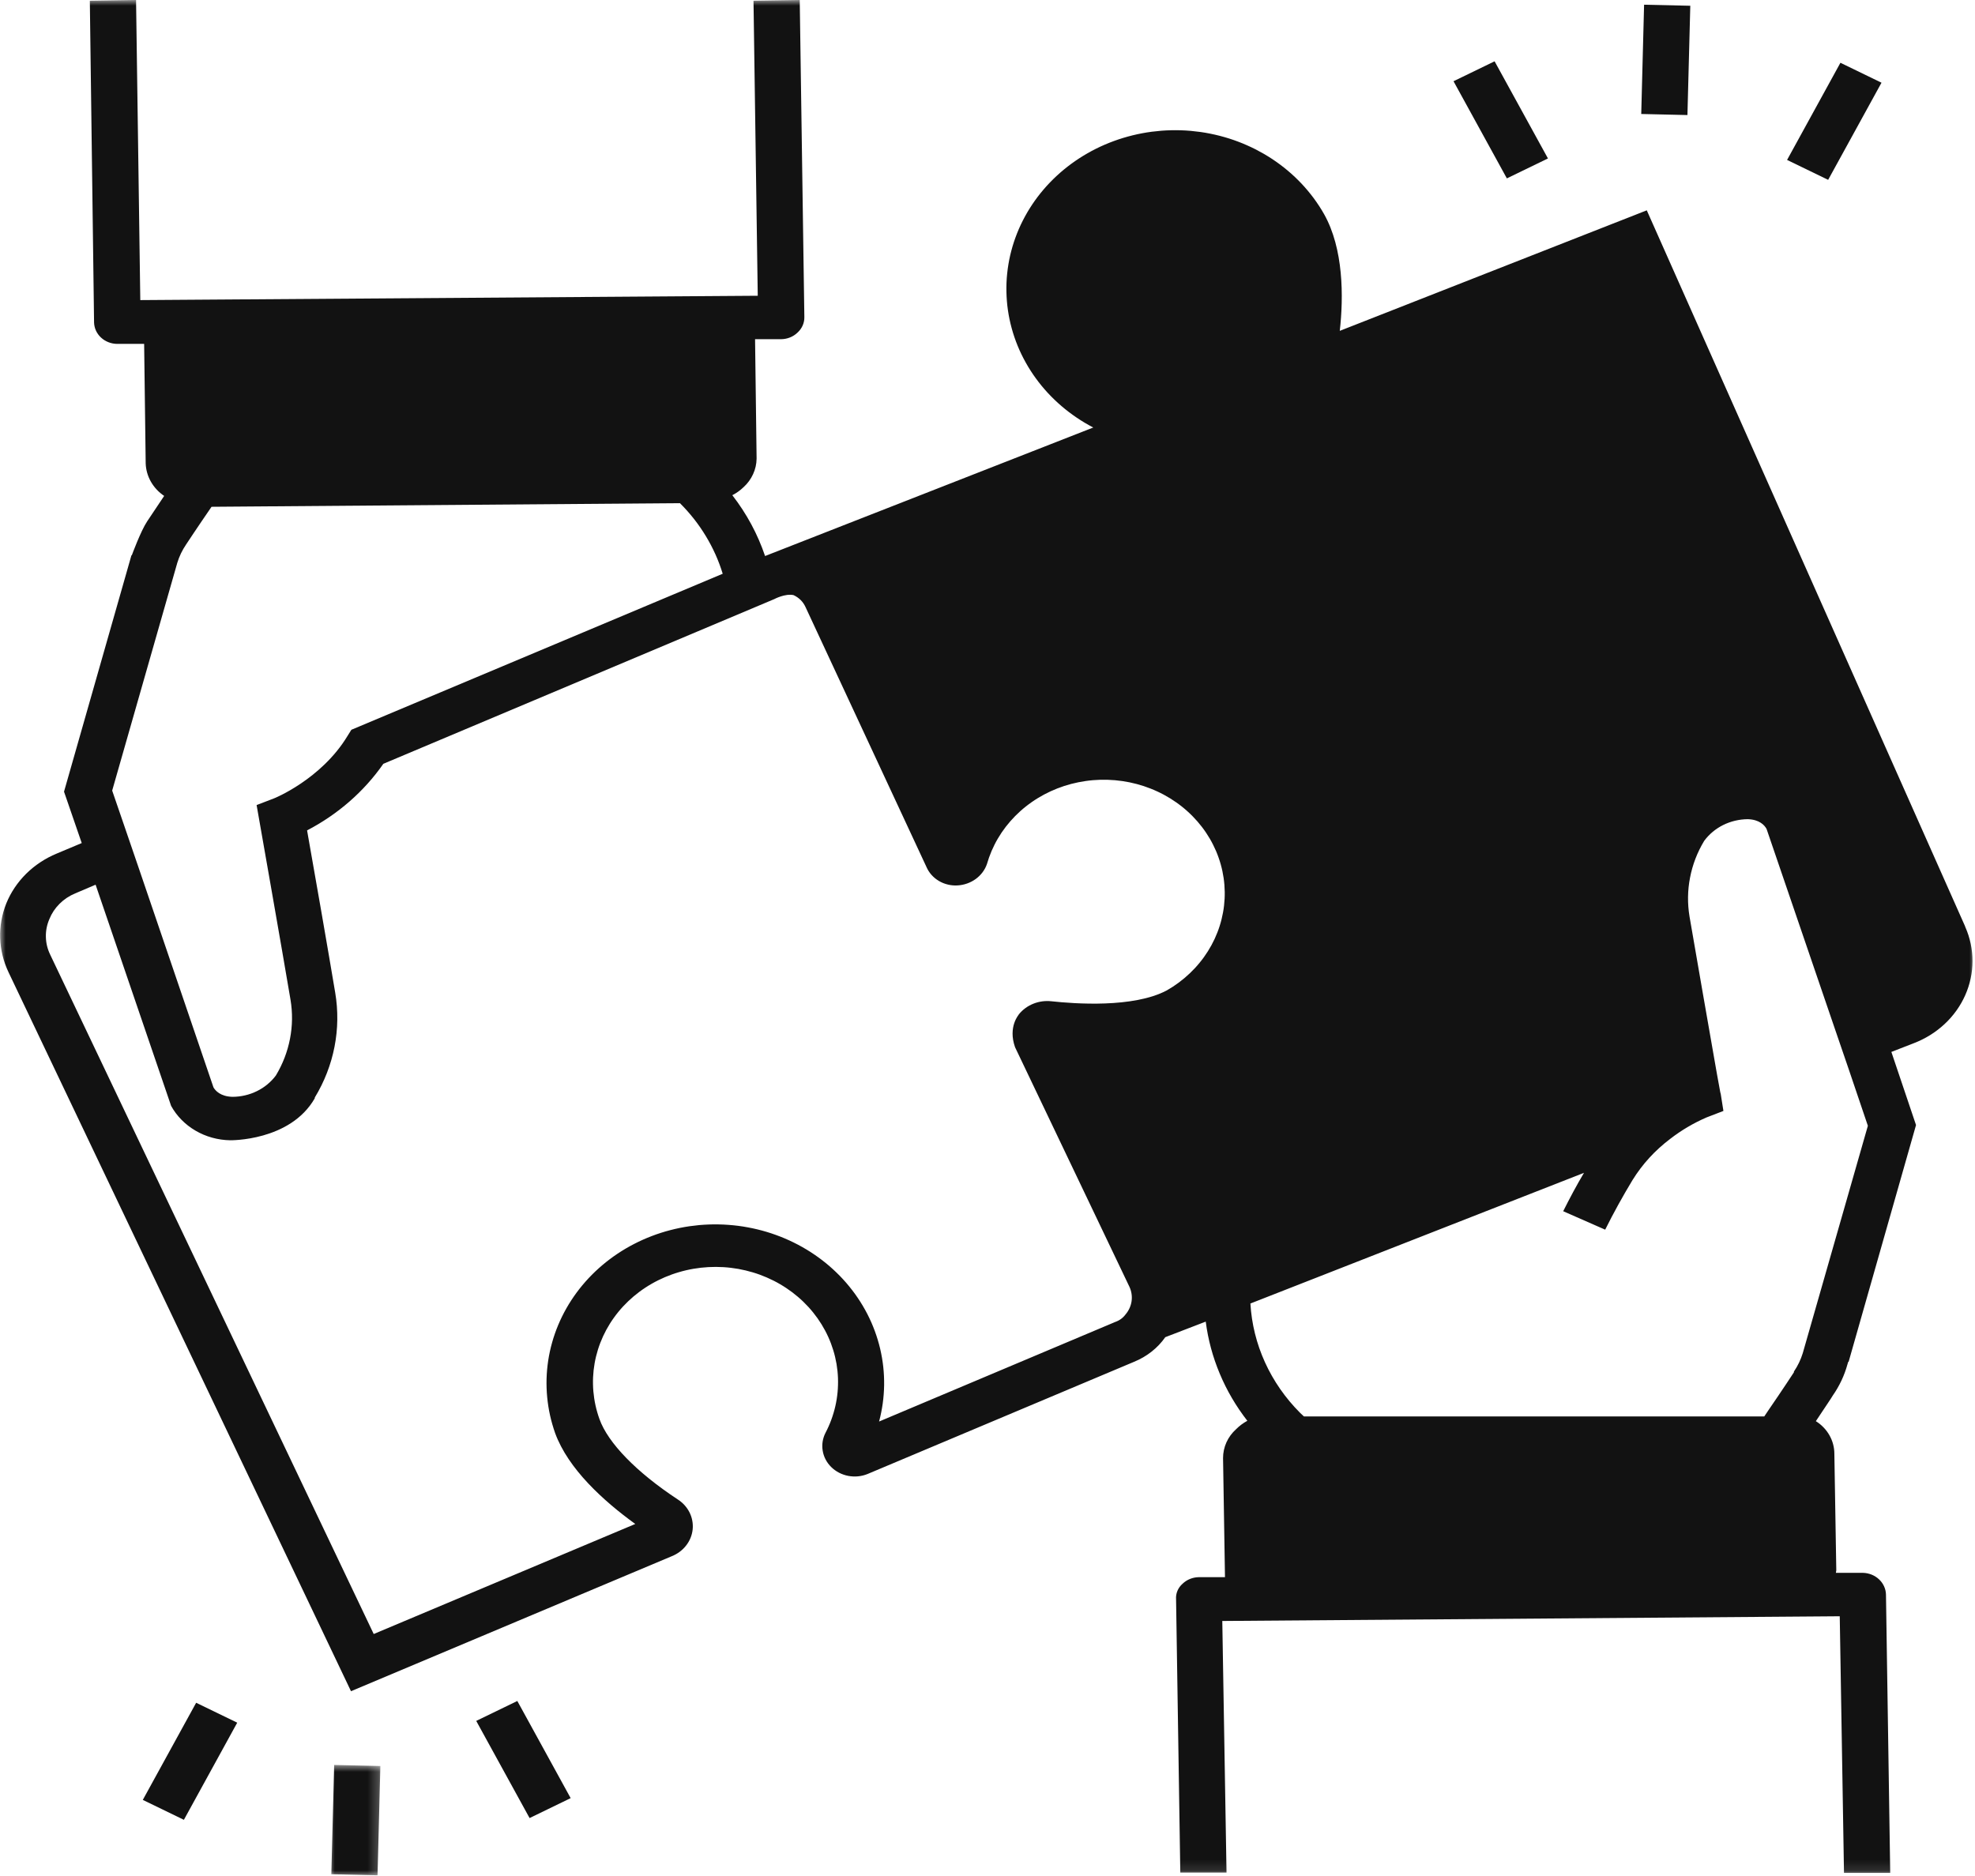 <svg width="180" height="171" viewBox="0 0 180 171" fill="none" xmlns="http://www.w3.org/2000/svg">
<g id="Group 1000002101">
<g id="Clip path group">
<mask id="mask0_315_1014" style="mask-type:luminance" maskUnits="userSpaceOnUse" x="0" y="0" width="180" height="171">
<g id="21be110fef">
<path id="Vector" d="M0 0H180V170.879H0V0Z" fill="white"/>
</g>
</mask>
<g mask="url(#mask0_315_1014)">
<g id="Group">
<path id="Vector_2" d="M179.118 84.502C179.118 84.469 179.083 84.436 179.083 84.403L150.086 19.172L122.106 30.158C122.457 27.056 122.457 22.669 120.666 19.502C120.526 19.254 120.379 19.011 120.223 18.774C120.067 18.535 119.904 18.301 119.735 18.07C119.564 17.841 119.388 17.617 119.203 17.397C119.02 17.177 118.829 16.962 118.633 16.752C118.435 16.542 118.231 16.339 118.022 16.139C117.812 15.941 117.597 15.748 117.375 15.562C117.154 15.374 116.926 15.194 116.693 15.02C116.461 14.846 116.222 14.678 115.98 14.516C115.736 14.355 115.489 14.2 115.236 14.052C114.983 13.905 114.726 13.764 114.465 13.629C114.203 13.496 113.938 13.37 113.669 13.251C113.399 13.131 113.128 13.018 112.85 12.914C112.574 12.809 112.296 12.713 112.014 12.623C111.731 12.535 111.447 12.453 111.159 12.379C110.873 12.305 110.583 12.24 110.293 12.182C110.001 12.123 109.708 12.073 109.415 12.031C109.12 11.99 108.824 11.956 108.528 11.929C108.232 11.903 107.934 11.886 107.637 11.876C107.339 11.867 107.042 11.865 106.744 11.872C106.447 11.879 106.149 11.892 105.853 11.915C105.557 11.939 105.261 11.97 104.966 12.008C104.672 12.047 104.377 12.093 104.086 12.149C103.794 12.203 103.504 12.267 103.216 12.338C102.929 12.409 102.643 12.486 102.36 12.573C102.077 12.66 101.796 12.753 101.519 12.855C101.242 12.956 100.968 13.066 100.697 13.181C100.426 13.298 100.159 13.422 99.896 13.553C99.633 13.685 99.375 13.822 99.12 13.967C98.866 14.113 98.616 14.265 98.371 14.424C98.127 14.583 97.886 14.748 97.652 14.919C97.416 15.092 97.187 15.27 96.963 15.455C96.739 15.639 96.522 15.829 96.31 16.025C96.098 16.222 95.891 16.424 95.692 16.632C95.493 16.838 95.299 17.052 95.113 17.27C94.927 17.488 94.747 17.71 94.574 17.938C94.402 18.167 94.236 18.399 94.077 18.637C93.92 18.873 93.768 19.114 93.625 19.359C93.482 19.605 93.347 19.853 93.218 20.106C93.09 20.358 92.97 20.614 92.857 20.873C92.746 21.133 92.64 21.395 92.545 21.66C92.448 21.923 92.362 22.191 92.281 22.461C92.201 22.73 92.131 23.001 92.067 23.276C92.005 23.549 91.95 23.823 91.905 24.1C91.859 24.376 91.822 24.654 91.793 24.932C91.764 25.211 91.743 25.489 91.732 25.769C91.72 26.049 91.719 26.328 91.725 26.608C91.731 26.888 91.745 27.168 91.767 27.446C91.79 27.724 91.822 28.003 91.862 28.28C91.902 28.557 91.951 28.833 92.008 29.108C92.066 29.383 92.132 29.656 92.206 29.926C92.279 30.198 92.362 30.465 92.453 30.733C92.544 30.999 92.642 31.262 92.749 31.523C92.856 31.785 92.971 32.043 93.094 32.297C93.217 32.552 93.348 32.804 93.487 33.051C93.624 33.299 93.77 33.542 93.924 33.781C94.077 34.022 94.238 34.257 94.407 34.488C94.574 34.718 94.749 34.945 94.931 35.167C95.113 35.388 95.302 35.604 95.497 35.816C95.692 36.026 95.894 36.231 96.102 36.432C96.31 36.632 96.524 36.826 96.745 37.015C96.964 37.204 97.19 37.386 97.421 37.562C97.653 37.737 97.888 37.907 98.131 38.07C98.372 38.233 98.619 38.391 98.871 38.54C99.122 38.689 99.377 38.832 99.639 38.968L69.728 50.682C69.051 48.683 68.056 46.835 66.743 45.139C67.122 44.944 67.461 44.702 67.761 44.412C68.137 44.07 68.429 43.672 68.635 43.221C68.842 42.769 68.949 42.298 68.956 41.806L68.816 30.917H71.203C71.48 30.913 71.747 30.86 72.002 30.758C72.257 30.655 72.483 30.51 72.677 30.324C72.882 30.139 73.041 29.923 73.151 29.676C73.261 29.429 73.313 29.172 73.308 28.905L72.887 0L68.674 0.067L69.061 26.959L12.786 27.354L12.4 0L8.187 0.067L8.573 29.399C8.577 29.528 8.593 29.654 8.624 29.779C8.652 29.905 8.694 30.026 8.749 30.143C8.804 30.261 8.869 30.373 8.947 30.479C9.024 30.585 9.112 30.682 9.209 30.772C9.307 30.862 9.412 30.943 9.525 31.014C9.639 31.084 9.759 31.144 9.884 31.193C10.011 31.243 10.142 31.28 10.274 31.306C10.409 31.331 10.543 31.345 10.68 31.346H13.137C13.137 31.446 13.278 42.235 13.278 42.235C13.287 42.526 13.332 42.814 13.412 43.095C13.492 43.377 13.605 43.648 13.751 43.904C13.898 44.162 14.072 44.4 14.278 44.62C14.481 44.84 14.711 45.034 14.962 45.204L13.418 47.514C12.822 48.405 12.013 50.616 12.013 50.616H11.979L5.835 72.161L7.449 76.846L5.168 77.804C4.643 78.021 4.147 78.285 3.677 78.596C3.209 78.905 2.778 79.256 2.382 79.647C1.988 80.038 1.638 80.462 1.332 80.918C1.027 81.374 0.773 81.853 0.569 82.357C0.369 82.861 0.221 83.379 0.129 83.908C0.035 84.439 -0.002 84.974 0.016 85.511C0.034 86.049 0.107 86.579 0.236 87.104C0.364 87.628 0.546 88.136 0.78 88.626L31.989 154.156L61.232 141.848C61.492 141.743 61.733 141.608 61.954 141.442C62.175 141.276 62.37 141.086 62.536 140.87C62.704 140.656 62.837 140.423 62.938 140.175C63.038 139.926 63.101 139.67 63.129 139.405C63.156 139.14 63.144 138.877 63.095 138.614C63.048 138.352 62.962 138.101 62.843 137.859C62.723 137.619 62.57 137.398 62.386 137.195C62.203 136.993 61.993 136.818 61.759 136.668C58.003 134.193 55.405 131.52 54.632 129.343C54.559 129.139 54.492 128.934 54.433 128.728C54.372 128.52 54.32 128.311 54.274 128.102C54.228 127.891 54.188 127.679 54.156 127.468C54.124 127.256 54.098 127.043 54.079 126.828C54.06 126.615 54.049 126.4 54.045 126.186C54.04 125.971 54.043 125.756 54.052 125.542C54.062 125.327 54.078 125.114 54.101 124.901C54.126 124.688 54.156 124.474 54.193 124.263C54.23 124.051 54.274 123.84 54.325 123.631C54.377 123.422 54.434 123.214 54.498 123.009C54.563 122.803 54.634 122.599 54.712 122.398C54.79 122.196 54.875 121.996 54.965 121.8C55.056 121.604 55.154 121.409 55.256 121.218C55.36 121.026 55.47 120.839 55.586 120.653C55.701 120.468 55.824 120.288 55.951 120.11C56.078 119.932 56.212 119.757 56.351 119.587C56.49 119.417 56.634 119.25 56.784 119.088C56.934 118.927 57.089 118.769 57.249 118.616C57.41 118.464 57.574 118.316 57.743 118.172C57.914 118.028 58.088 117.889 58.266 117.756C58.445 117.623 58.628 117.494 58.815 117.372C59.002 117.248 59.193 117.132 59.388 117.02C59.583 116.907 59.781 116.801 59.983 116.701C60.185 116.601 60.39 116.507 60.598 116.417C60.806 116.329 61.016 116.246 61.229 116.17C61.443 116.094 61.658 116.023 61.876 115.96C62.094 115.896 62.314 115.837 62.536 115.786C62.757 115.734 62.98 115.689 63.205 115.651C63.43 115.612 63.656 115.581 63.882 115.555C64.109 115.529 64.336 115.51 64.564 115.498C64.792 115.486 65.02 115.48 65.249 115.48C65.477 115.481 65.705 115.488 65.933 115.502C66.16 115.515 66.388 115.536 66.613 115.563C66.84 115.59 67.065 115.624 67.291 115.663C67.514 115.704 67.737 115.75 67.958 115.803C68.18 115.856 68.4 115.915 68.616 115.98C68.835 116.045 69.05 116.117 69.262 116.194C69.474 116.273 69.685 116.357 69.892 116.447C70.1 116.537 70.303 116.633 70.504 116.734C70.706 116.835 70.903 116.943 71.097 117.057C71.291 117.17 71.482 117.288 71.668 117.413C71.854 117.536 72.036 117.665 72.214 117.8C72.391 117.934 72.565 118.074 72.734 118.219C72.903 118.363 73.066 118.513 73.225 118.666C73.384 118.821 73.538 118.978 73.687 119.141C73.836 119.304 73.979 119.471 74.116 119.643C74.254 119.814 74.386 119.989 74.513 120.167C74.639 120.346 74.76 120.528 74.874 120.714C74.988 120.9 75.096 121.089 75.199 121.28C75.302 121.472 75.397 121.667 75.486 121.864C75.576 122.061 75.658 122.261 75.735 122.463C75.811 122.666 75.881 122.871 75.944 123.076C76.008 123.282 76.064 123.49 76.113 123.7C76.162 123.91 76.206 124.12 76.242 124.332C76.276 124.544 76.305 124.757 76.328 124.97C76.35 125.183 76.364 125.398 76.373 125.612C76.38 125.827 76.382 126.042 76.374 126.256C76.369 126.471 76.356 126.684 76.336 126.899C76.317 127.112 76.289 127.325 76.255 127.537C76.222 127.749 76.181 127.961 76.133 128.17C76.086 128.38 76.031 128.588 75.969 128.794C75.908 129.002 75.84 129.206 75.765 129.41C75.692 129.612 75.609 129.813 75.522 130.01C75.434 130.208 75.341 130.404 75.239 130.597C75.108 130.852 75.02 131.119 74.975 131.399C74.932 131.679 74.932 131.959 74.98 132.238C75.026 132.518 75.115 132.786 75.249 133.04C75.382 133.294 75.554 133.523 75.762 133.727C75.97 133.932 76.207 134.103 76.47 134.239C76.734 134.376 77.014 134.472 77.309 134.529C77.604 134.585 77.901 134.599 78.201 134.57C78.502 134.54 78.789 134.47 79.067 134.358L103.359 124.13C103.94 123.893 104.471 123.585 104.956 123.203C105.44 122.822 105.856 122.382 106.203 121.886L109.89 120.467C110.099 122.102 110.527 123.684 111.169 125.216C111.81 126.748 112.648 128.178 113.681 129.507C113.302 129.714 112.963 129.966 112.663 130.267C112.28 130.611 111.985 131.013 111.777 131.471C111.571 131.93 111.468 132.408 111.468 132.907L111.644 143.761H109.257C108.98 143.766 108.713 143.818 108.457 143.922C108.201 144.025 107.978 144.169 107.783 144.356C107.575 144.538 107.419 144.753 107.313 145.001C107.209 145.25 107.166 145.508 107.186 145.774L107.572 170.686H111.784L111.399 147.754L167.673 147.325L168.06 170.719H172.273L171.886 145.346C171.883 145.216 171.867 145.09 171.838 144.963C171.808 144.837 171.766 144.715 171.712 144.595C171.659 144.477 171.592 144.364 171.516 144.257C171.438 144.15 171.351 144.051 171.254 143.96C171.158 143.869 171.052 143.787 170.938 143.714C170.824 143.642 170.704 143.581 170.579 143.529C170.451 143.479 170.322 143.44 170.187 143.412C170.053 143.384 169.917 143.369 169.78 143.366H167.322C167.322 143.3 167.358 143.201 167.358 143.135L167.182 132.51C167.182 132.217 167.144 131.927 167.068 131.644C166.993 131.358 166.881 131.087 166.734 130.827C166.587 130.568 166.409 130.33 166.2 130.113C165.99 129.894 165.756 129.704 165.496 129.541C166.304 128.32 166.936 127.396 167.042 127.199C167.653 126.321 168.096 125.375 168.376 124.36L168.446 124.13H168.482L174.625 102.55L172.378 95.885L174.414 95.093C174.676 94.993 174.931 94.881 175.183 94.756C175.432 94.633 175.675 94.497 175.912 94.35C176.147 94.204 176.376 94.046 176.595 93.878C176.815 93.711 177.024 93.533 177.226 93.345C177.427 93.158 177.618 92.962 177.798 92.757C177.977 92.552 178.148 92.339 178.305 92.118C178.462 91.898 178.608 91.671 178.743 91.436C178.877 91.202 178.998 90.962 179.108 90.716C179.216 90.472 179.313 90.222 179.395 89.966C179.479 89.713 179.548 89.454 179.603 89.194C179.66 88.933 179.701 88.671 179.73 88.406C179.758 88.141 179.772 87.876 179.772 87.61C179.774 87.344 179.759 87.079 179.732 86.814C179.704 86.55 179.664 86.286 179.609 86.025C179.554 85.765 179.485 85.507 179.404 85.253C179.322 84.997 179.226 84.748 179.118 84.502ZM16.157 51.308C16.338 50.711 16.608 50.15 16.964 49.626C16.964 49.626 18.051 47.976 19.28 46.194L61.969 45.864C62.883 46.774 63.669 47.772 64.326 48.86C64.986 49.949 65.5 51.094 65.867 52.298L32.024 66.52L31.673 67.081C29.285 71.039 24.967 72.789 24.933 72.789L23.387 73.382C23.387 73.382 25.811 87.142 26.478 91.134C26.674 92.321 26.659 93.506 26.43 94.688C26.201 95.87 25.772 96.985 25.144 98.031C24.92 98.331 24.663 98.601 24.369 98.843C24.078 99.084 23.759 99.291 23.413 99.459C23.068 99.629 22.706 99.758 22.328 99.845C21.949 99.933 21.566 99.977 21.177 99.977C20.087 99.944 19.631 99.416 19.456 99.118L12.611 79.025L11.311 75.23L10.224 72.063L16.157 51.308ZM102.586 119.807C102.348 120.131 102.033 120.362 101.639 120.499L80.119 129.574C80.192 129.302 80.255 129.031 80.31 128.755C80.366 128.481 80.412 128.205 80.451 127.928C80.489 127.651 80.519 127.374 80.54 127.095C80.561 126.816 80.574 126.537 80.579 126.258C80.582 125.979 80.577 125.699 80.564 125.421C80.551 125.141 80.529 124.863 80.499 124.584C80.469 124.307 80.43 124.03 80.382 123.755C80.335 123.479 80.278 123.205 80.215 122.932C80.15 122.659 80.077 122.388 79.995 122.12C79.914 121.851 79.826 121.585 79.728 121.321C79.631 121.056 79.524 120.796 79.412 120.537C79.298 120.279 79.176 120.024 79.048 119.773C78.918 119.522 78.781 119.273 78.636 119.03C78.492 118.786 78.34 118.545 78.18 118.31C78.021 118.074 77.855 117.843 77.68 117.616C77.507 117.39 77.326 117.168 77.14 116.951C76.952 116.734 76.759 116.522 76.558 116.315C76.357 116.11 76.151 115.909 75.938 115.714C75.726 115.518 75.507 115.329 75.283 115.146C75.057 114.963 74.828 114.786 74.592 114.615C74.357 114.445 74.117 114.281 73.872 114.123C73.626 113.966 73.376 113.815 73.122 113.671C72.867 113.527 72.608 113.39 72.345 113.261C72.081 113.131 71.815 113.008 71.544 112.893C71.274 112.778 70.999 112.669 70.722 112.57C70.445 112.469 70.165 112.376 69.882 112.291C69.598 112.206 69.312 112.128 69.025 112.059C68.736 111.99 68.447 111.927 68.156 111.875C67.864 111.82 67.571 111.774 67.276 111.736C66.982 111.699 66.687 111.669 66.391 111.648C66.093 111.626 65.797 111.612 65.5 111.607C65.202 111.6 64.906 111.603 64.609 111.614C64.311 111.625 64.015 111.644 63.719 111.669C63.423 111.697 63.129 111.732 62.835 111.774C62.542 111.817 62.249 111.868 61.959 111.926C61.668 111.986 61.38 112.052 61.094 112.127C60.806 112.2 60.523 112.283 60.242 112.373C59.96 112.463 59.681 112.56 59.407 112.666C59.131 112.771 58.859 112.884 58.591 113.003C58.322 113.123 58.058 113.25 57.797 113.385C57.537 113.519 57.28 113.66 57.028 113.808C56.776 113.956 56.529 114.111 56.287 114.273C56.045 114.434 55.808 114.603 55.575 114.778C55.343 114.952 55.118 115.132 54.897 115.32C54.676 115.507 54.461 115.7 54.251 115.898C54.043 116.097 53.84 116.302 53.643 116.511C53.447 116.721 53.258 116.936 53.074 117.156C52.891 117.376 52.715 117.6 52.545 117.831C52.377 118.06 52.215 118.294 52.06 118.533C51.904 118.771 51.757 119.014 51.618 119.26C51.478 119.507 51.345 119.757 51.221 120.011C51.097 120.263 50.98 120.521 50.872 120.781C50.763 121.041 50.662 121.303 50.57 121.57C50.477 121.834 50.394 122.102 50.319 122.372C50.242 122.642 50.174 122.914 50.115 123.188C50.056 123.461 50.005 123.737 49.963 124.014C49.922 124.29 49.888 124.568 49.862 124.847C49.838 125.125 49.822 125.403 49.813 125.682C49.806 125.962 49.806 126.241 49.816 126.52C49.825 126.799 49.843 127.078 49.87 127.356C49.897 127.635 49.932 127.912 49.975 128.187C50.018 128.464 50.07 128.739 50.131 129.013C50.191 129.286 50.261 129.558 50.339 129.828C50.415 130.097 50.502 130.364 50.594 130.629C51.789 133.897 54.983 136.8 57.898 138.912L34.06 148.942L4.571 87.01C4.323 86.498 4.193 85.962 4.181 85.399C4.168 84.837 4.275 84.297 4.5 83.776C4.71 83.254 5.019 82.789 5.426 82.383C5.835 81.976 6.31 81.659 6.853 81.434L8.713 80.642L15.595 100.802C15.85 101.265 16.168 101.691 16.545 102.073C16.923 102.458 17.349 102.788 17.822 103.063C18.294 103.339 18.798 103.551 19.331 103.699C19.865 103.847 20.41 103.926 20.966 103.937C20.966 103.937 26.442 104.036 28.689 100.108V100.043C29.127 99.323 29.495 98.575 29.797 97.797C30.1 97.019 30.33 96.223 30.488 95.408C30.646 94.593 30.731 93.772 30.741 92.943C30.751 92.115 30.688 91.292 30.549 90.474C30.023 87.306 28.584 79.025 27.987 75.692C29.391 74.96 30.679 74.081 31.856 73.055C33.032 72.027 34.059 70.883 34.938 69.622L70.57 54.608C70.57 54.608 71.554 54.08 72.325 54.246C72.828 54.485 73.192 54.847 73.414 55.334L84.437 79.025C84.55 79.288 84.703 79.529 84.897 79.746C85.09 79.963 85.314 80.148 85.57 80.299C85.824 80.451 86.098 80.561 86.391 80.63C86.683 80.701 86.979 80.726 87.281 80.707C87.581 80.688 87.872 80.629 88.153 80.528C88.435 80.428 88.693 80.29 88.932 80.118C89.169 79.944 89.375 79.742 89.548 79.511C89.722 79.279 89.855 79.029 89.948 78.761C90.006 78.558 90.071 78.355 90.142 78.156C90.213 77.956 90.291 77.758 90.374 77.562C90.458 77.368 90.548 77.174 90.644 76.984C90.74 76.793 90.842 76.606 90.951 76.423C91.059 76.238 91.174 76.056 91.294 75.878C91.414 75.7 91.54 75.526 91.671 75.357C91.803 75.186 91.94 75.019 92.083 74.856C92.225 74.693 92.372 74.535 92.525 74.38C92.678 74.225 92.835 74.076 92.997 73.931C93.159 73.785 93.326 73.645 93.498 73.51C93.669 73.374 93.845 73.242 94.025 73.117C94.204 72.991 94.389 72.871 94.577 72.756C94.765 72.641 94.955 72.532 95.15 72.427C95.345 72.323 95.543 72.225 95.745 72.131C95.946 72.039 96.15 71.952 96.356 71.871C96.564 71.79 96.774 71.714 96.984 71.645C97.197 71.577 97.41 71.513 97.626 71.456C97.842 71.401 98.06 71.349 98.278 71.306C98.498 71.261 98.719 71.223 98.94 71.192C99.162 71.159 99.385 71.135 99.607 71.115C99.831 71.096 100.055 71.083 100.279 71.077C100.503 71.071 100.726 71.072 100.95 71.079C101.174 71.086 101.398 71.098 101.622 71.118C101.844 71.137 102.067 71.163 102.289 71.196C102.51 71.228 102.731 71.266 102.949 71.311C103.168 71.356 103.385 71.407 103.602 71.465C103.817 71.522 104.031 71.585 104.243 71.655C104.454 71.725 104.663 71.8 104.87 71.883C105.076 71.964 105.28 72.051 105.481 72.145C105.683 72.237 105.879 72.336 106.074 72.441C106.269 72.546 106.46 72.657 106.648 72.772C106.835 72.888 107.019 73.009 107.198 73.135C107.377 73.261 107.553 73.391 107.723 73.527C107.895 73.665 108.061 73.804 108.223 73.951C108.385 74.096 108.542 74.247 108.694 74.402C108.847 74.557 108.993 74.716 109.136 74.879C109.277 75.042 109.413 75.209 109.545 75.38C109.676 75.551 109.802 75.725 109.92 75.903C110.04 76.082 110.154 76.263 110.262 76.447C110.369 76.632 110.472 76.819 110.567 77.011C110.662 77.201 110.752 77.394 110.836 77.589C110.919 77.785 110.996 77.983 111.065 78.183C111.136 78.384 111.2 78.585 111.257 78.788C111.314 78.992 111.366 79.197 111.409 79.404C111.452 79.611 111.49 79.819 111.52 80.027C111.55 80.236 111.575 80.445 111.591 80.656C111.608 80.866 111.618 81.075 111.621 81.287C111.624 81.498 111.621 81.708 111.61 81.919C111.6 82.129 111.582 82.338 111.558 82.549C111.535 82.758 111.503 82.966 111.465 83.174C111.428 83.381 111.383 83.588 111.332 83.793C111.282 83.998 111.224 84.202 111.159 84.404C111.096 84.606 111.025 84.806 110.947 85.003C110.87 85.201 110.787 85.397 110.697 85.59C110.606 85.782 110.511 85.972 110.408 86.16C110.306 86.347 110.197 86.532 110.083 86.714C109.969 86.895 109.849 87.073 109.724 87.246C109.598 87.421 109.467 87.591 109.329 87.758C109.192 87.925 109.051 88.088 108.903 88.247C108.756 88.406 108.603 88.561 108.446 88.71C108.288 88.86 108.126 89.005 107.959 89.146C107.793 89.287 107.621 89.423 107.446 89.554C107.27 89.684 107.089 89.81 106.906 89.931C106.723 90.051 106.535 90.166 106.343 90.276C103.29 91.894 97.954 91.497 95.812 91.266C95.532 91.236 95.253 91.24 94.976 91.278C94.697 91.318 94.428 91.388 94.17 91.493C93.911 91.596 93.671 91.731 93.449 91.894C93.228 92.056 93.032 92.243 92.863 92.454C92.863 92.487 91.845 93.576 92.512 95.457L102.939 117.3C103.033 117.504 103.096 117.717 103.129 117.937C103.161 118.157 103.163 118.378 103.132 118.6C103.101 118.82 103.038 119.033 102.946 119.238C102.854 119.443 102.734 119.633 102.586 119.807ZM164.304 123.338C164.12 123.935 163.852 124.496 163.496 125.02V125.087C163.496 125.087 162.442 126.703 161.214 128.485L160.793 129.112H118.841L118.49 128.782C117.817 128.109 117.212 127.385 116.674 126.611C116.137 125.837 115.675 125.026 115.289 124.176C114.902 123.326 114.598 122.451 114.375 121.551C114.153 120.652 114.014 119.74 113.961 118.817L144.364 106.905C143.697 108.027 143.064 109.215 142.468 110.404L146.295 112.086C147.066 110.535 147.909 109.017 148.786 107.565C149.686 106.112 150.832 104.859 152.227 103.805C153.238 103.023 154.339 102.374 155.527 101.858L157.071 101.264L156.826 99.713C156.791 99.679 156.686 98.954 156.475 97.865C155.842 94.301 154.509 86.581 153.982 83.546C153.786 82.357 153.8 81.173 154.03 79.992C154.258 78.809 154.687 77.695 155.316 76.65C155.539 76.347 155.796 76.074 156.088 75.829C156.379 75.585 156.697 75.377 157.042 75.204C157.387 75.032 157.75 74.902 158.128 74.811C158.508 74.72 158.892 74.674 159.284 74.669C160.371 74.702 160.827 75.23 161.004 75.56L167.182 93.641L168.482 97.436L170.236 102.617L164.304 123.338Z" fill="#121212"/>
</g>
</g>
</g>
<path id="Vector_3" d="M43.403 156.863L47.148 155.047L52.009 163.902L48.266 165.719L43.403 156.863Z" fill="#121212"/>
<path id="Vector_4" d="M13.015 164.063L17.877 155.209L21.62 157.024L16.759 165.879L13.015 164.063Z" fill="#121212"/>
<g id="Clip path group_2">
<mask id="mask1_315_1014" style="mask-type:luminance" maskUnits="userSpaceOnUse" x="29" y="160" width="6" height="11">
<g id="9ad2f5ad0c">
<path id="Vector_5" d="M29.95 160.797H34.756V171H29.95V160.797Z" fill="white"/>
</g>
</mask>
<g mask="url(#mask1_315_1014)">
<g id="Group_2">
<path id="Vector_6" d="M30.197 170.84L30.456 160.878L34.667 160.975L34.408 170.936L30.197 170.84Z" fill="#121212"/>
</g>
</g>
</g>
<path id="Vector_7" d="M132.473 7.404L136.216 5.588L141.079 14.443L137.334 16.26L132.473 7.404Z" fill="#121212"/>
<path id="Vector_8" d="M162.873 14.578L167.735 5.722L171.478 7.539L166.616 16.393L162.873 14.578Z" fill="#121212"/>
<path id="Vector_9" d="M149.581 10.39L149.841 0.429L154.052 0.525L153.792 10.487L149.581 10.39Z" fill="#121212"/>
</g>
</svg>
